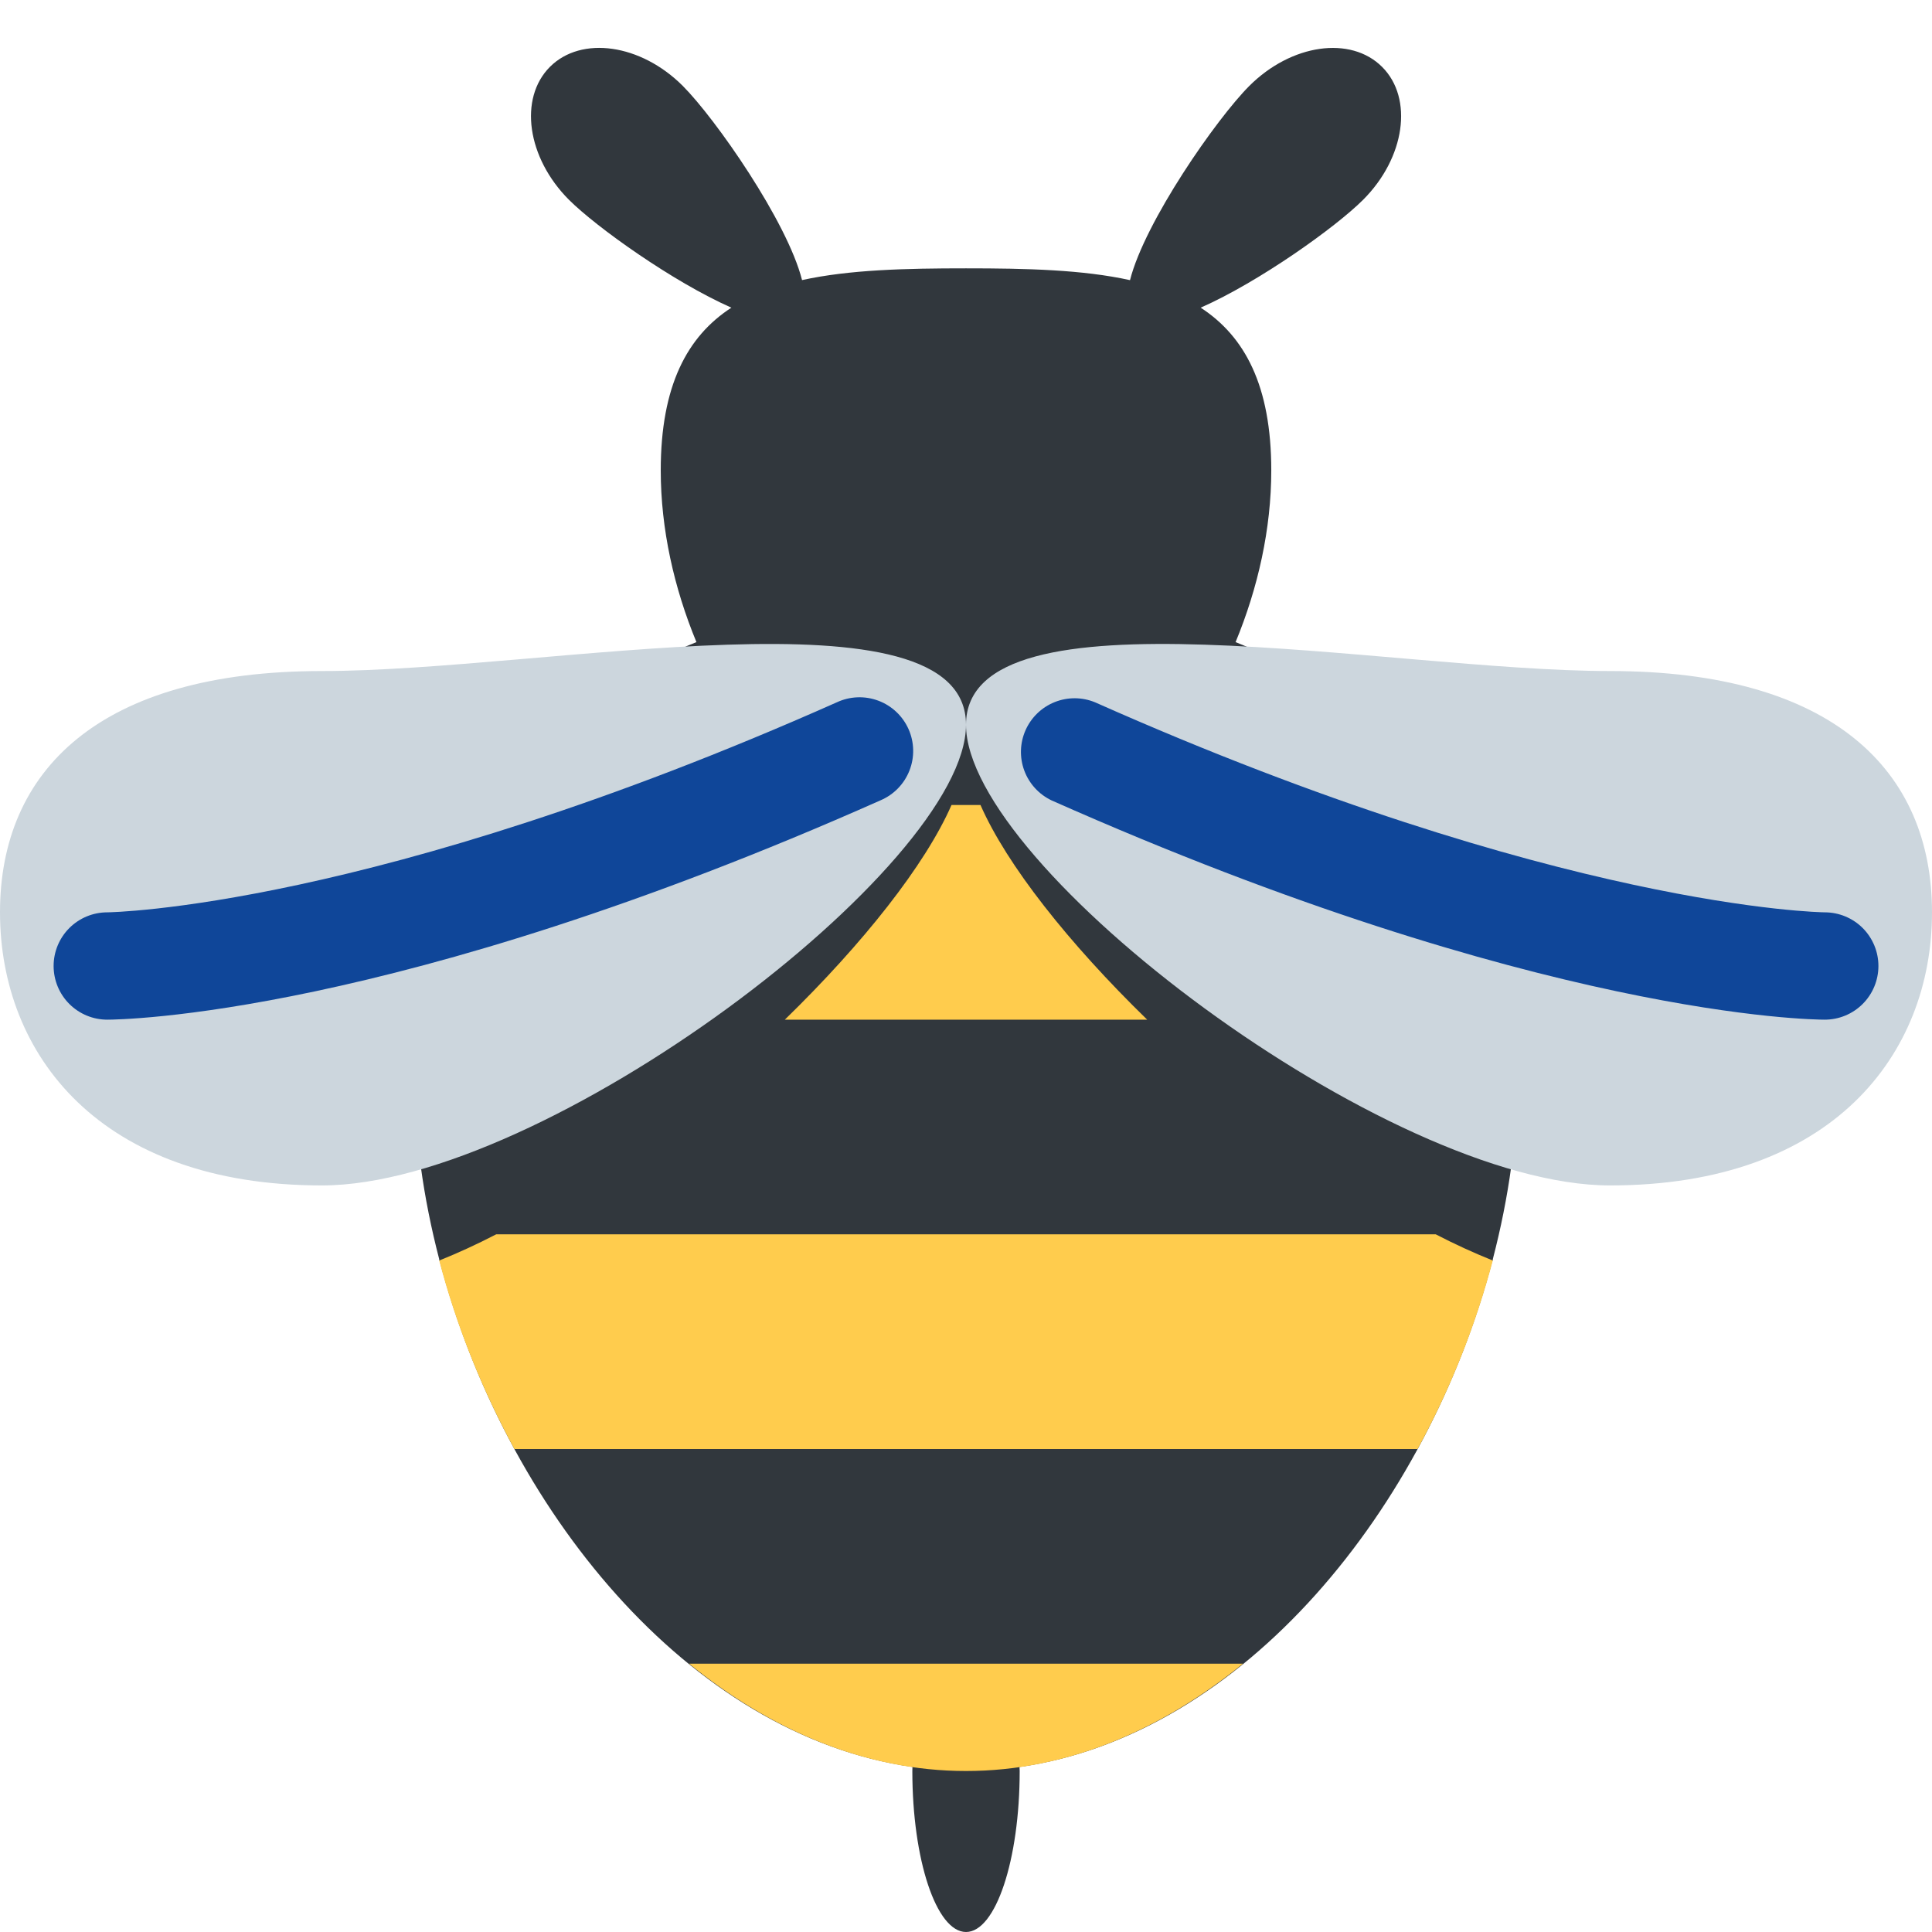 <svg width="112" height="112" viewBox="0 0 112 112" fill="none" xmlns="http://www.w3.org/2000/svg">
<g clip-path="url(#clip0)">
<path d="M86.539 72.999C87.469 69.428 87.986 65.788 87.986 62.222C87.986 49.277 81.384 41.132 71.628 37.224C72.925 34.089 73.697 30.666 73.697 27.269C73.697 22.35 72.156 19.497 69.605 17.836C73 16.337 77.436 13.169 79.023 11.58C81.453 9.15 81.947 5.703 80.124 3.88C78.301 2.056 74.857 2.548 72.424 4.981C70.523 6.882 66.364 12.852 65.508 16.24C62.758 15.633 59.504 15.556 56.001 15.556C52.501 15.556 49.243 15.633 46.496 16.237C45.641 12.849 41.481 6.882 39.58 4.978C37.15 2.548 33.703 2.053 31.88 3.876C30.06 5.703 30.552 9.147 32.981 11.58C34.571 13.169 39.008 16.337 42.399 17.836C39.844 19.494 38.304 22.35 38.304 27.269C38.304 30.669 39.076 34.089 40.373 37.224C30.617 41.132 24.015 49.277 24.015 62.222C24.015 65.788 24.535 69.431 25.462 72.999V73.071L25.48 73.061C29.242 87.438 39.925 100.585 52.896 102.43L52.889 102.667C52.889 107.822 54.283 112 56.001 112C57.721 112 59.112 107.822 59.112 102.667C59.112 102.586 59.105 102.514 59.102 102.433C72.073 100.589 82.759 87.441 86.52 73.064L86.539 73.074V72.999Z" fill="#31373D"/>
<path d="M45.497 59.111H66.503C61.955 54.681 58.368 50.148 56.84 46.667H55.16C53.633 50.148 50.045 54.681 45.497 59.111ZM28.765 71.555C27.642 72.137 26.541 72.641 25.462 73.074C26.457 76.866 27.947 80.562 29.82 84H82.18C84.069 80.547 85.532 76.878 86.539 73.074C85.413 72.621 84.309 72.114 83.232 71.555H28.765ZM39.944 96.444C44.666 100.284 50.142 102.667 56 102.667C61.861 102.667 67.334 100.284 72.06 96.444H39.944Z" fill="#FFCC4D"/>
<path d="M56 42.016C56 50.251 31.553 68.721 18.667 68.721C5.78 68.721 0 61.121 0 52.886C0 44.654 5.78 38.901 18.667 38.901C31.556 38.904 56 33.787 56 42.016ZM56 42.016C56 50.251 80.444 68.721 93.333 68.721C106.223 68.721 112 61.121 112 52.886C112 44.654 106.223 38.901 93.333 38.901C80.444 38.901 56 33.787 56 42.016Z" fill="#CCD6DD"/>
<path d="M6.222 59.111C5.397 59.112 4.606 58.785 4.021 58.202C3.437 57.619 3.109 56.828 3.108 56.003C3.107 55.178 3.434 54.386 4.017 53.802C4.6 53.218 5.391 52.89 6.216 52.889C6.365 52.889 21.613 52.671 48.515 40.712C48.889 40.538 49.294 40.44 49.707 40.424C50.12 40.408 50.531 40.475 50.918 40.62C51.305 40.764 51.659 40.985 51.959 41.268C52.26 41.551 52.501 41.891 52.669 42.268C52.837 42.645 52.928 43.052 52.937 43.465C52.946 43.878 52.873 44.288 52.721 44.672C52.57 45.057 52.344 45.407 52.056 45.703C51.768 45.999 51.424 46.234 51.044 46.396C22.764 58.965 6.885 59.111 6.222 59.111ZM105.778 59.111C105.115 59.111 89.239 58.965 60.959 46.399C60.227 46.05 59.66 45.43 59.378 44.669C59.097 43.908 59.124 43.068 59.453 42.327C59.783 41.585 60.389 41.002 61.142 40.701C61.895 40.4 62.736 40.405 63.485 40.715C90.39 52.671 105.635 52.889 105.787 52.889C106.612 52.89 107.403 53.219 107.986 53.803C108.568 54.388 108.895 55.179 108.894 56.005C108.892 56.83 108.563 57.621 107.979 58.203C107.395 58.786 106.603 59.112 105.778 59.111Z" fill="#0F4699"/>
</g>
<defs>
<clipPath id="clip0">
<rect width="112" height="112" fill="white"/>
</clipPath>
</defs>
</svg>
